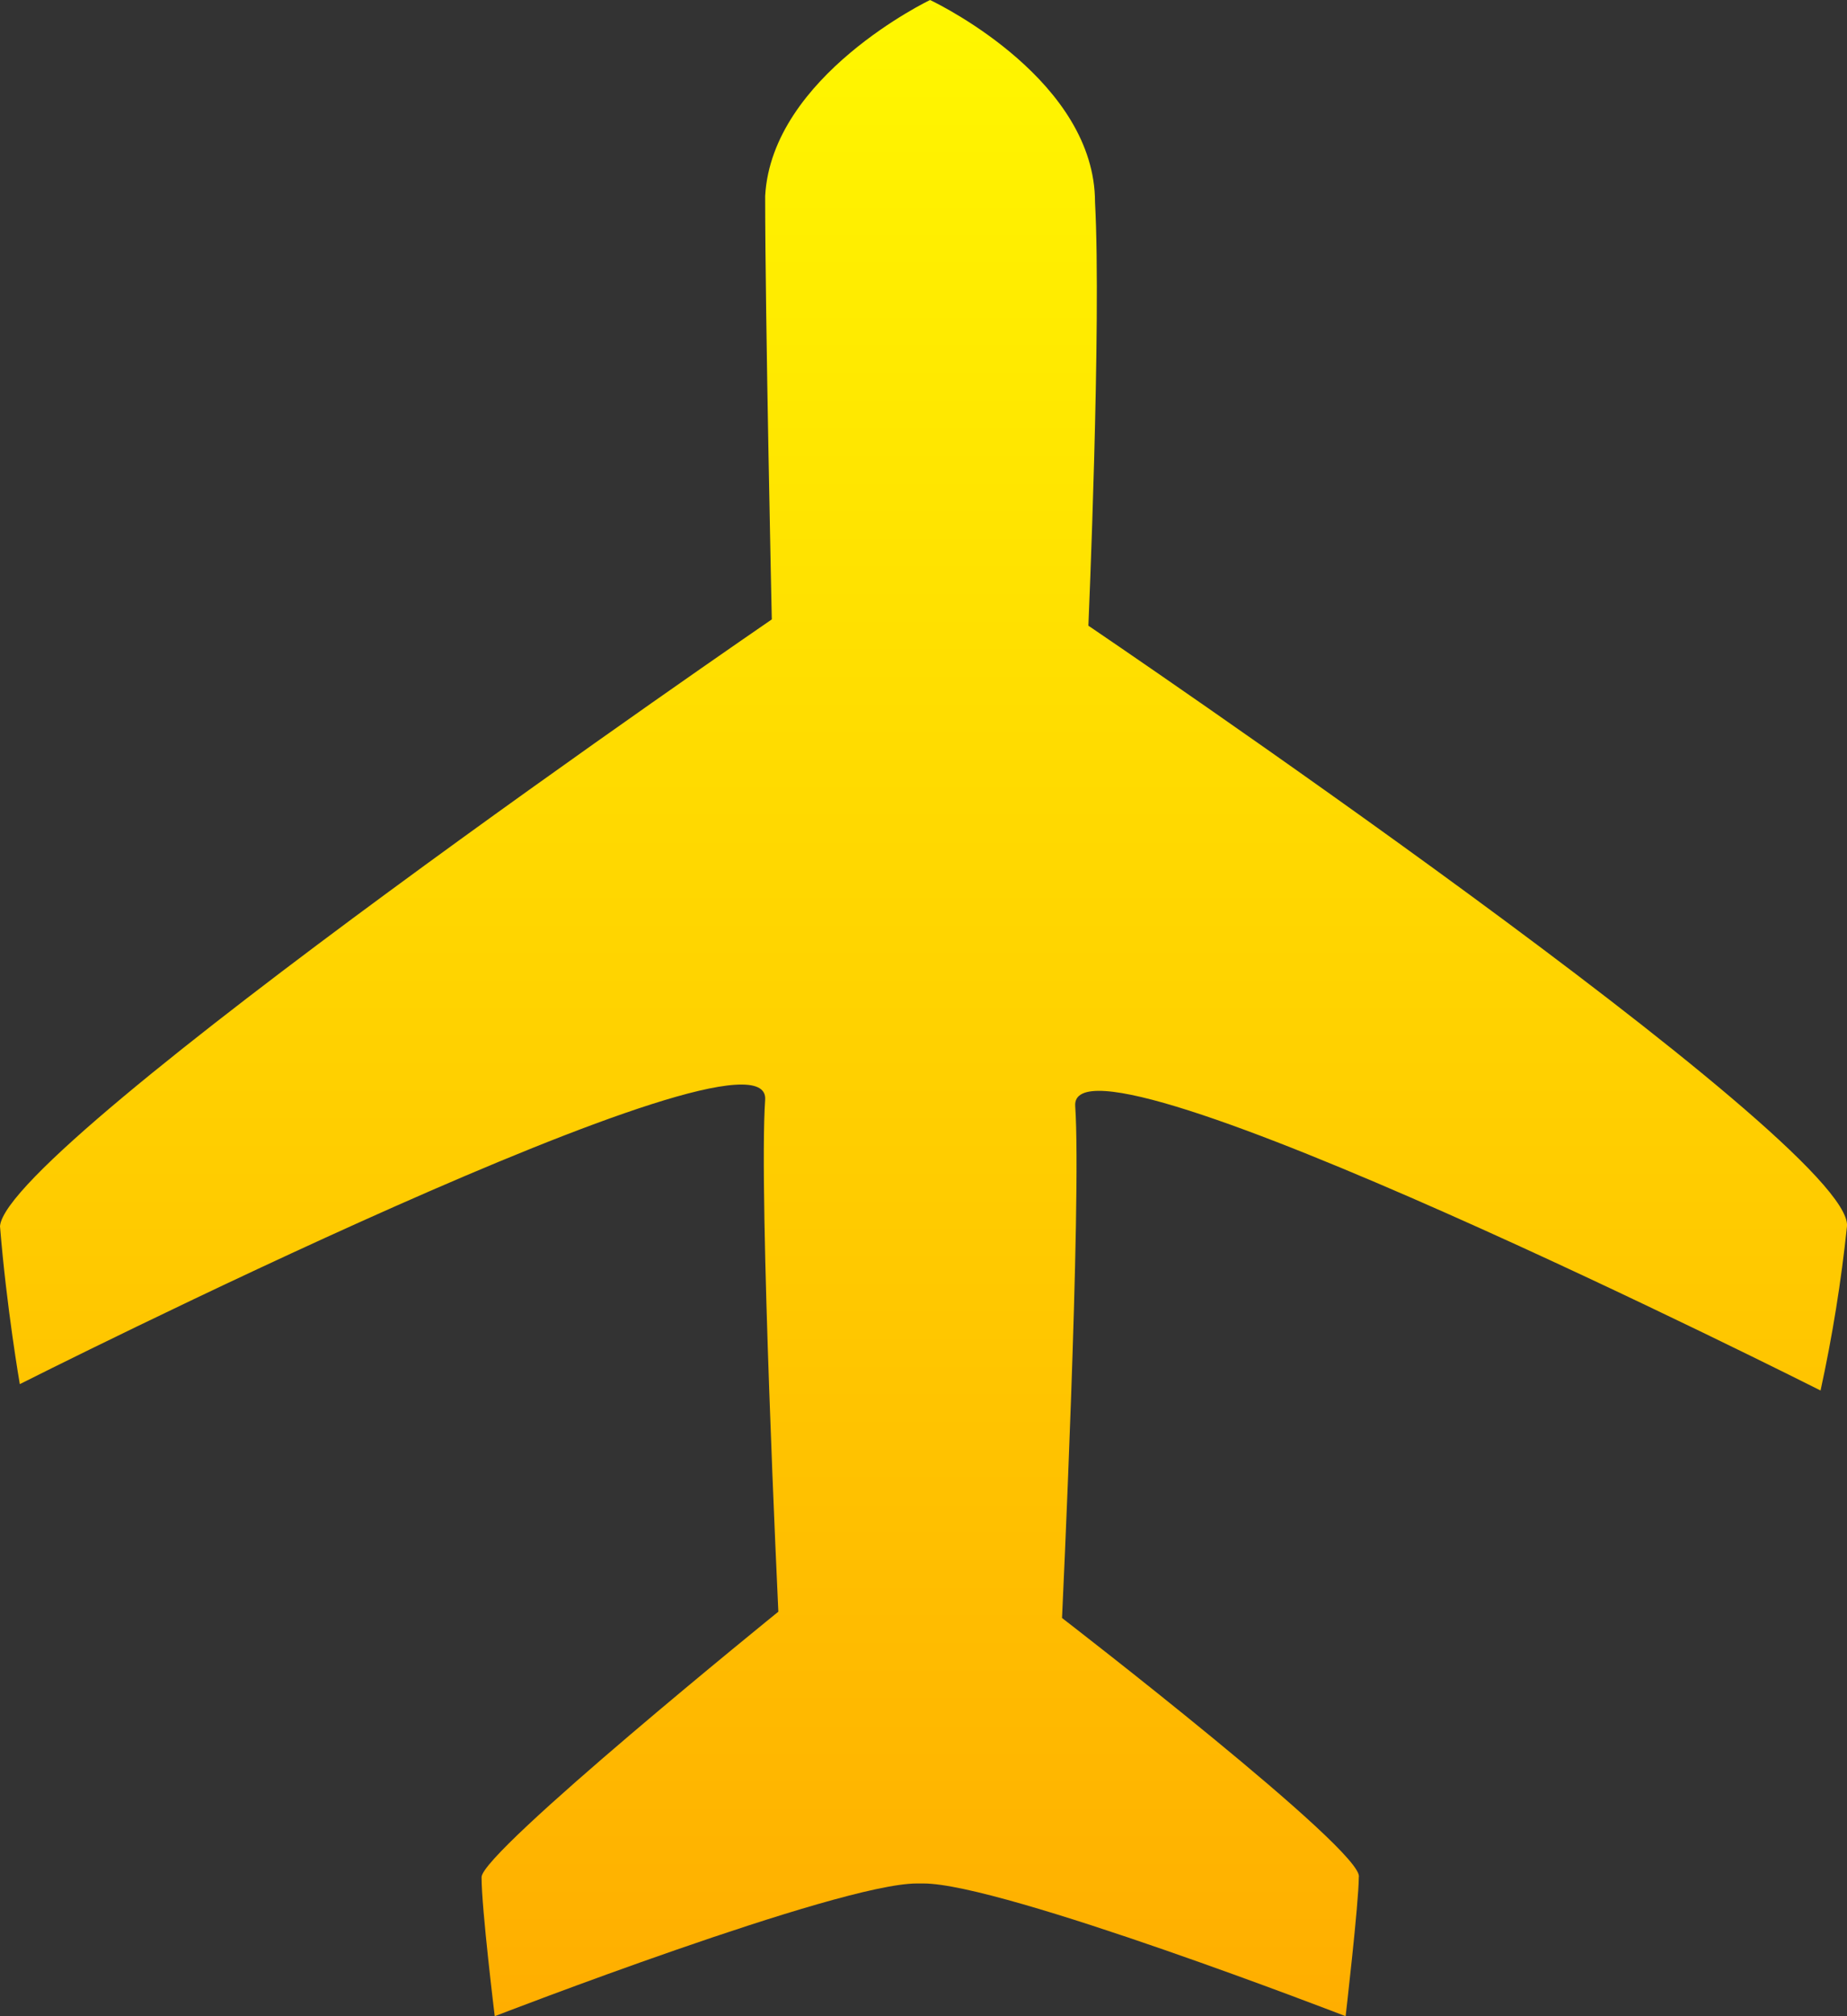 <svg width="22" height="24" viewBox="0 0 22 24" fill="none" xmlns="http://www.w3.org/2000/svg">
<rect x="0" y="0" width="22" height="24" fill="#333333" stroke="none"/>
<path fill-rule="evenodd" clip-rule="evenodd" d="M13.043 2.407C13.121 3.837 12.964 7.448 12.964 7.448C12.964 7.448 22.078 13.618 22 14.596C21.931 15.253 21.826 15.906 21.685 16.552C21.685 16.552 12.728 12.038 12.807 13.166C12.885 14.295 12.65 19.26 12.65 19.26C12.65 19.26 16.264 22.044 16.185 22.345C16.185 22.645 16.028 24 16.028 24C16.028 24 11.943 22.42 11 22.42L10.921 22.42C9.978 22.42 5.893 24 5.893 24C5.893 24 5.736 22.721 5.736 22.345C5.736 22.044 9.271 19.185 9.271 19.185C9.271 19.185 9.035 14.219 9.114 13.091C9.193 11.963 0.236 16.476 0.236 16.476C0.236 16.476 0.079 15.574 -4.11062e-07 14.596C0.079 13.618 9.193 7.373 9.193 7.373C9.193 7.373 9.114 3.762 9.114 2.333C9.193 0.903 11.078 -4.84235e-07 11.078 -4.84235e-07C11.236 0.075 13.043 0.978 13.043 2.407Z" fill="url(#paint0_linear_1_4)"/>
<defs>
<linearGradient id="paint0_linear_1_4" x1="11" y1="-2.50108e-08" x2="11" y2="24" gradientUnits="userSpaceOnUse">
<stop stop-color="#FFF700"/>
<stop offset="1" stop-color="#FFAE00"/>
</linearGradient>
</defs>
</svg>

